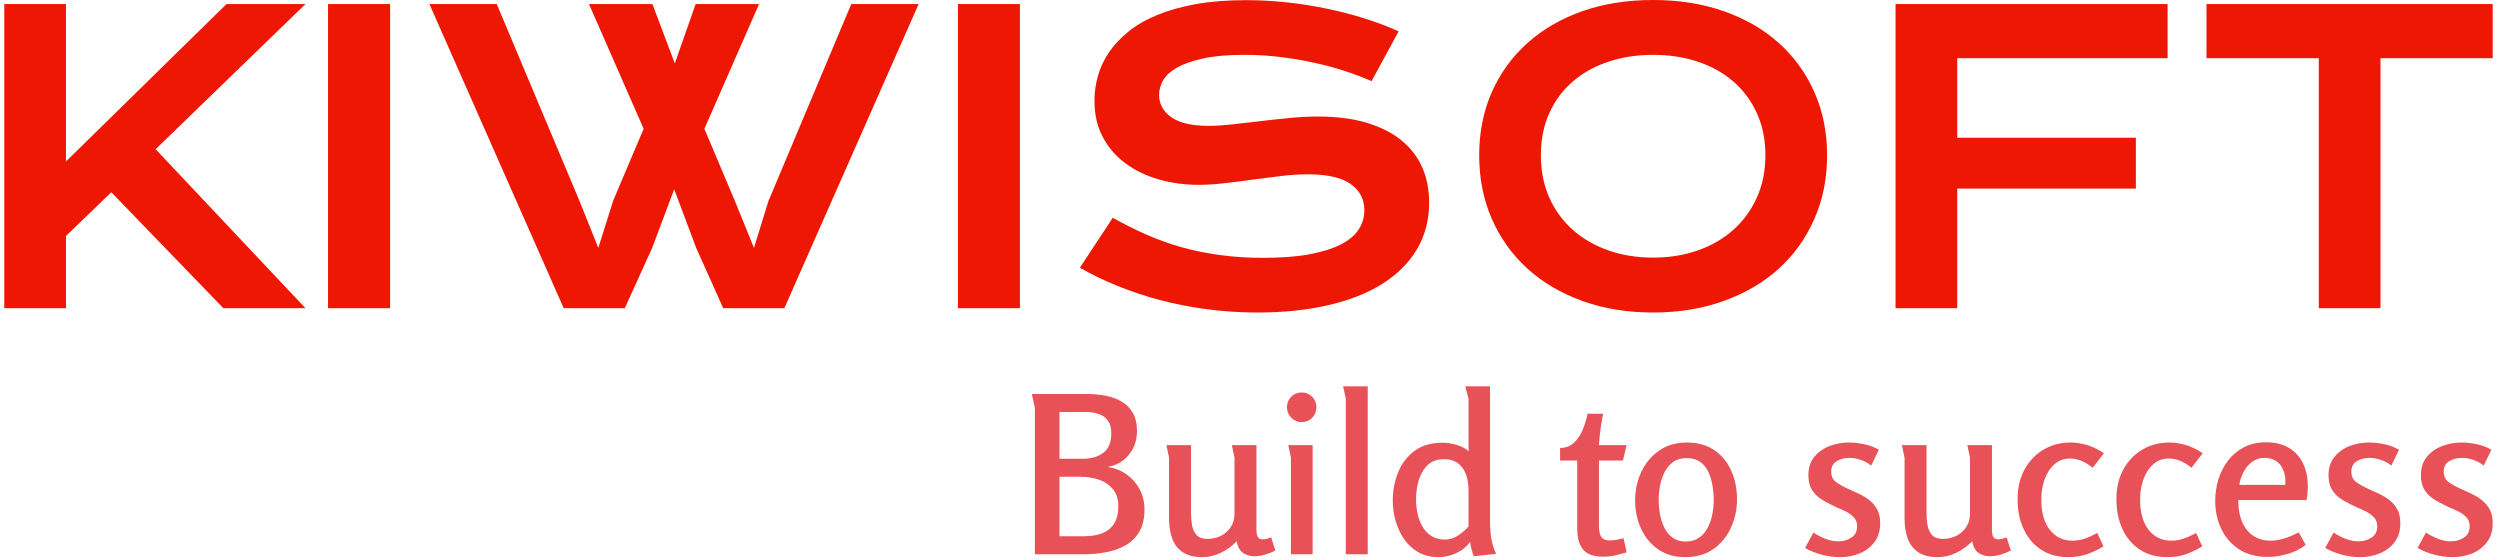 <svg xmlns="http://www.w3.org/2000/svg" version="1.1" xmlns:xlink="http://www.w3.org/1999/xlink" xmlns:svgjs="http://svgjs.dev/svgjs" width="1000" height="224" viewBox="0 0 1000 224"><g transform="matrix(1,0,0,1,-0.606,-0.574)"><svg viewBox="0 0 396 89" data-background-color="#ffffff" preserveAspectRatio="xMidYMid meet" height="224" width="1000" xmlns="http://www.w3.org/2000/svg" xmlns:xlink="http://www.w3.org/1999/xlink"><g id="tight-bounds" transform="matrix(1,0,0,1,0.24,0.228)"><svg viewBox="0 0 395.52 88.544" height="88.544" width="395.52"><g><svg viewBox="0 0 395.52 88.544" height="88.544" width="395.52"><g><svg viewBox="0 0 395.52 88.544" height="88.544" width="395.52"><g><svg viewBox="0 0 395.52 88.544" height="88.544" width="395.52"><g><svg viewBox="0 0 395.52 49.668" height="49.668" width="395.52"><g transform="matrix(1,0,0,1,0,0)"><svg width="395.52" viewBox="5.42 -38.67 312.21 39.21" height="49.668" data-palette-color="#ed1703"><g class="undefined-text-0" data-fill-palette-color="primary" id="text-0"><path d="M5.42 0L5.42-38.16 13.16-38.16 13.16-18.41 33.3-38.16 43.21-38.16 24.41-19.95 43.21 0 32.91 0 18.85-14.55 13.16-9.06 13.16 0 5.42 0ZM46.04 0L46.04-38.16 53.83-38.16 53.83 0 46.04 0ZM75.61 0L58.76-38.16 67.21-38.16 77.56-13.53 79.95-7.57 81.83-13.53 85.64-22.51 78.78-38.16 86.74-38.16 89.55-30.71 92.16-38.16 100.12-38.16 93.26-22.51 97.14-13.33 99.48-7.57 101.29-13.43 111.69-38.16 120.14-38.16 103.29 0 95.62 0 92.23-7.57 89.47-14.92 86.71-7.57 83.27 0 75.61 0ZM125.07 0L125.07-38.16 132.85-38.16 132.85 0 125.07 0ZM140.37-5.08L144.5-11.35Q146.57-10.18 148.71-9.24 150.84-8.3 153.14-7.65 155.43-7.01 157.96-6.67 160.49-6.32 163.34-6.32L163.34-6.32Q166.79-6.32 169.2-6.77 171.62-7.23 173.15-8.02 174.67-8.81 175.37-9.91 176.06-11.01 176.06-12.3L176.06-12.3Q176.06-14.38 174.33-15.59 172.6-16.8 168.98-16.8L168.98-16.8Q167.4-16.8 165.64-16.59 163.88-16.38 162.09-16.14 160.29-15.89 158.55-15.69 156.8-15.48 155.26-15.48L155.26-15.48Q152.7-15.48 150.34-16.14 147.99-16.8 146.17-18.12 144.35-19.43 143.28-21.41 142.2-23.39 142.2-26.03L142.2-26.03Q142.2-27.59 142.63-29.13 143.06-30.66 144-32.07 144.94-33.47 146.43-34.68 147.91-35.89 150.03-36.77 152.14-37.65 154.91-38.15 157.68-38.65 161.22-38.65L161.22-38.65Q163.78-38.65 166.37-38.37 168.96-38.09 171.41-37.57 173.87-37.06 176.14-36.34 178.41-35.62 180.36-34.74L180.36-34.74 176.97-28.49Q175.36-29.2 173.5-29.8 171.65-30.4 169.62-30.83 167.59-31.27 165.43-31.53 163.27-31.79 161.03-31.79L161.03-31.79Q157.83-31.79 155.76-31.32 153.7-30.86 152.48-30.14 151.26-29.42 150.78-28.53 150.31-27.64 150.31-26.76L150.31-26.76Q150.31-25.05 151.85-23.96 153.38-22.88 156.53-22.88L156.53-22.88Q157.8-22.88 159.45-23.06 161.1-23.24 162.92-23.46 164.74-23.68 166.63-23.86 168.52-24.05 170.3-24.05L170.3-24.05Q173.67-24.05 176.27-23.29 178.87-22.53 180.63-21.13 182.39-19.73 183.29-17.74 184.19-15.75 184.19-13.28L184.19-13.28Q184.19-9.99 182.67-7.41 181.14-4.83 178.32-3.06 175.5-1.29 171.52-0.38 167.54 0.54 162.66 0.54L162.66 0.54Q159.44 0.54 156.36 0.13 153.29-0.27 150.47-1.01 147.65-1.76 145.09-2.8 142.54-3.83 140.37-5.08L140.37-5.08ZM190.47-19.19L190.47-19.19Q190.47-23.51 192.05-27.1 193.64-30.69 196.51-33.26 199.38-35.84 203.39-37.26 207.41-38.67 212.29-38.67L212.29-38.67Q217.15-38.67 221.18-37.26 225.21-35.84 228.08-33.26 230.94-30.69 232.53-27.1 234.12-23.51 234.12-19.19L234.12-19.19Q234.12-14.84 232.53-11.22 230.94-7.59 228.08-4.98 225.21-2.37 221.18-0.92 217.15 0.54 212.29 0.54L212.29 0.54Q207.41 0.54 203.39-0.92 199.38-2.37 196.51-4.98 193.64-7.59 192.05-11.22 190.47-14.84 190.47-19.19ZM198.21-19.19L198.21-19.19Q198.21-16.24 199.27-13.87 200.33-11.5 202.22-9.83 204.11-8.15 206.69-7.25 209.26-6.35 212.29-6.35L212.29-6.35Q215.32-6.35 217.9-7.25 220.47-8.15 222.35-9.83 224.23-11.5 225.3-13.87 226.38-16.24 226.38-19.19L226.38-19.19Q226.38-22.14 225.3-24.49 224.23-26.83 222.35-28.45 220.47-30.08 217.9-30.93 215.32-31.79 212.29-31.79L212.29-31.79Q209.26-31.79 206.69-30.93 204.11-30.08 202.22-28.45 200.33-26.83 199.27-24.49 198.21-22.14 198.21-19.19ZM242.71 0L242.71-38.16 276.84-38.16 276.84-31.37 250.45-31.37 250.45-21.39 272.86-21.39 272.86-15.01 250.45-15.01 250.45 0 242.71 0ZM295.81 0L295.81-31.37 281.72-31.37 281.72-38.16 317.63-38.16 317.63-31.37 303.55-31.37 303.55 0 295.81 0Z" fill="#ed1703" data-fill-palette-color="primary"></path></g></svg></g></svg></g><g transform="matrix(1,0,0,1,163.31,61.394)"><svg viewBox="0 0 232.21 27.15" height="27.15" width="232.21"><g transform="matrix(1,0,0,1,0,0)"><svg width="232.21" viewBox="3.15 -38.25 332.66 38.9" height="27.15" data-palette-color="#e85157"><path d="M27.1-28L27.1-28Q27.1-26 26.28-24.28 25.45-22.55 23.93-21.38 22.4-20.2 20.4-19.9L20.4-19.9Q22.9-19.5 24.78-18.15 26.65-16.8 27.73-14.75 28.8-12.7 28.8-10.2L28.8-10.2Q28.8-7.1 27.63-5.13 26.45-3.15 24.45-2.02 22.45-0.9 20-0.45 17.55 0 15 0L15 0 3.85 0 3.85-33.3Q3.85-33.35 3.68-34.08 3.5-34.8 3.35-35.58 3.2-36.35 3.15-36.5L3.15-36.5 15.7-36.5Q17.85-36.5 19.88-36.13 21.9-35.75 23.55-34.8 25.2-33.85 26.15-32.2 27.1-30.55 27.1-28ZM21.25-27.55L21.25-27.55Q21.25-29.35 20.48-30.43 19.7-31.5 18.38-31.95 17.05-32.4 15.4-32.4L15.4-32.4 9.45-32.4 9.45-21.75 14.75-21.75Q17.65-21.75 19.45-23.13 21.25-24.5 21.25-27.55ZM22.85-10.95L22.85-10.95Q22.85-13.35 21.6-14.85 20.35-16.35 18.4-17 16.45-17.65 14.3-17.65L14.3-17.65 9.45-17.65 9.45-4.1 15-4.1Q17.3-4.1 19.07-4.75 20.85-5.4 21.85-6.93 22.85-8.45 22.85-10.95ZM33.8-24.85L39.4-24.85 39.4-9.35Q39.4-8.05 39.62-6.68 39.85-5.3 40.65-4.4 41.45-3.5 43.15-3.5L43.15-3.5Q44.8-3.5 46.2-4.2 47.6-4.9 48.45-6.2 49.3-7.5 49.3-9.2L49.3-9.2 49.3-22Q49.3-22.05 49.15-22.7 49-23.35 48.87-24.05 48.75-24.75 48.7-24.85L48.7-24.85 54.3-24.85 54.3-5.5Q54.3-4.4 54.65-3.9 55-3.4 55.75-3.4L55.75-3.4Q56.45-3.4 57.65-3.85L57.65-3.85 58.6-0.85Q57.55-0.3 56.27 0.08 55 0.45 53.8 0.45L53.8 0.45Q52.4 0.45 51.27-0.3 50.15-1.05 49.8-2.95L49.8-2.95Q48.3-1.4 46.25-0.38 44.2 0.65 41.95 0.65L41.95 0.65Q39.15 0.65 37.5-0.48 35.85-1.6 35.12-3.58 34.4-5.55 34.4-8.15L34.4-8.15 34.4-22 33.8-24.85ZM67.95-33.5L67.95-33.5Q67.95-32.1 67-31.1 66.05-30.1 64.59-30.1L64.59-30.1Q63.2-30.1 62.22-31.1 61.25-32.1 61.25-33.5L61.25-33.5Q61.25-34.9 62.22-35.88 63.2-36.85 64.59-36.85L64.59-36.85Q66-36.85 66.97-35.88 67.95-34.9 67.95-33.5ZM61.55-24.85L67.09-24.85 67.09 0 62.15 0 62.15-22 61.55-24.85ZM74.04-38.25L79.64-38.25 79.64 0 74.64 0 74.64-35.45 74.04-38.25ZM96.64-25.4L96.64-25.4Q98.19-25.4 99.84-24.93 101.49-24.45 102.64-23.45L102.64-23.45Q102.59-24.25 102.59-24.9 102.59-25.55 102.59-26.3L102.59-26.3 102.59-35.4 101.84-38.25 107.49-38.25 107.49-7.15Q107.49-6.1 107.62-4.8 107.74-3.5 108.07-2.27 108.39-1.05 108.89-0.1L108.89-0.1 103.79 0.45Q103.49-0.35 103.27-1.15 103.04-1.95 102.94-2.8L102.94-2.8Q101.74-1.15 99.77-0.25 97.79 0.65 95.79 0.65L95.79 0.65Q93.14 0.65 91.19-0.45 89.24-1.55 87.94-3.43 86.64-5.3 85.99-7.58 85.34-9.85 85.34-12.2L85.34-12.2Q85.34-15.7 86.59-18.73 87.84-21.75 90.34-23.58 92.84-25.4 96.64-25.4ZM96.94-21.65L96.94-21.65Q95.09-21.65 93.89-20.8 92.69-19.95 91.97-18.57 91.24-17.2 90.94-15.6 90.64-14 90.64-12.5L90.64-12.5Q90.64-10.95 90.97-9.35 91.29-7.75 92.07-6.38 92.84-5 94.12-4.17 95.39-3.35 97.24-3.35L97.24-3.35Q98.79-3.35 100.22-4.28 101.64-5.2 102.59-6.35L102.59-6.35 102.59-14.65Q102.59-16.5 102.04-18.1 101.49-19.7 100.24-20.68 98.99-21.65 96.94-21.65ZM129.69-32L133.24-32Q132.89-30.3 132.64-28.45 132.39-26.6 132.29-24.85L132.29-24.85 138.59-24.85 137.74-21.35 132.29-21.35 132.29-6.35Q132.29-5.6 132.46-4.83 132.64-4.05 133.16-3.6 133.69-3.15 134.74-3.15L134.74-3.15Q135.54-3.15 136.34-3.3 137.14-3.45 137.89-3.65L137.89-3.65 138.59-0.45Q137.34-0.05 136.01 0.25 134.69 0.55 133.24 0.55L133.24 0.55Q130.04 0.55 128.69-1.07 127.34-2.7 127.34-5.85L127.34-5.85 127.34-21.35 123.44-21.35 123.44-24.2Q125.49-24.25 126.74-25.53 127.99-26.8 128.69-28.6 129.39-30.4 129.69-32L129.69-32ZM151.98 0.65L151.98 0.65Q148.28 0.65 145.73-1.15 143.18-2.95 141.86-5.88 140.53-8.8 140.53-12.25L140.53-12.25Q140.53-15.75 141.93-18.75 143.33-21.75 145.98-23.6 148.63-25.45 152.28-25.45L152.28-25.45Q156.03-25.45 158.58-23.7 161.13-21.95 162.43-19 163.73-16.05 163.73-12.55L163.73-12.55Q163.73-9.1 162.36-6.08 160.98-3.05 158.36-1.2 155.73 0.65 151.98 0.65ZM152.03-2.9L152.03-2.9Q153.88-2.9 155.13-3.8 156.38-4.7 157.11-6.15 157.83-7.6 158.13-9.25 158.43-10.9 158.43-12.4L158.43-12.4Q158.43-13.95 158.16-15.6 157.88-17.25 157.23-18.7 156.58-20.15 155.36-21.03 154.13-21.9 152.23-21.9L152.23-21.9Q150.38-21.9 149.16-21 147.93-20.1 147.21-18.65 146.48-17.2 146.18-15.53 145.88-13.85 145.88-12.4L145.88-12.4Q145.88-10.95 146.16-9.3 146.43-7.65 147.13-6.18 147.83-4.7 149.03-3.8 150.23-2.9 152.03-2.9ZM189.18-25.45L189.18-25.45Q190.93-25.45 192.75-25.05 194.58-24.65 196.03-23.8L196.03-23.8 194.28-20.2Q193.23-21.05 191.9-21.5 190.58-21.95 189.28-21.95L189.28-21.95Q187.68-21.95 186.43-21.2 185.18-20.45 185.18-18.85L185.18-18.85Q185.18-17.25 186.28-16.45 187.38-15.65 188.93-14.95L188.93-14.95Q190.18-14.4 191.45-13.8 192.73-13.2 193.83-12.35 194.93-11.5 195.63-10.25 196.33-9 196.33-7.1L196.33-7.1Q196.33-4.5 195.03-2.78 193.73-1.05 191.65-0.2 189.58 0.65 187.18 0.65L187.18 0.65Q185.18 0.65 183.05 0.1 180.93-0.45 179.23-1.45L179.23-1.45 181.13-4.95Q182.38-4.1 183.85-3.53 185.33-2.95 186.78-2.95L186.78-2.95Q188.48-2.95 189.78-3.8 191.08-4.65 191.08-6.35L191.08-6.35Q191.08-7.55 190.4-8.33 189.73-9.1 188.63-9.68 187.53-10.25 186.28-10.75L186.28-10.75Q184.78-11.45 183.33-12.28 181.88-13.1 180.93-14.45 179.98-15.8 179.98-18L179.98-18Q179.98-20.5 181.3-22.15 182.63-23.8 184.75-24.63 186.88-25.45 189.18-25.45ZM201.28-24.85L206.88-24.85 206.88-9.35Q206.88-8.05 207.1-6.68 207.33-5.3 208.13-4.4 208.93-3.5 210.63-3.5L210.63-3.5Q212.28-3.5 213.68-4.2 215.08-4.9 215.93-6.2 216.78-7.5 216.78-9.2L216.78-9.2 216.78-22Q216.78-22.05 216.63-22.7 216.48-23.35 216.35-24.05 216.23-24.75 216.18-24.85L216.18-24.85 221.78-24.85 221.78-5.5Q221.78-4.4 222.13-3.9 222.48-3.4 223.23-3.4L223.23-3.4Q223.93-3.4 225.13-3.85L225.13-3.85 226.08-0.85Q225.03-0.3 223.75 0.08 222.48 0.45 221.28 0.45L221.28 0.45Q219.88 0.45 218.75-0.3 217.63-1.05 217.28-2.95L217.28-2.95Q215.78-1.4 213.73-0.38 211.68 0.65 209.43 0.65L209.43 0.65Q206.63 0.65 204.98-0.48 203.33-1.6 202.6-3.58 201.88-5.55 201.88-8.15L201.88-8.15 201.88-22 201.28-24.85ZM239.72-25.45L239.72-25.45Q241.57-25.45 243.57-24.83 245.57-24.2 247.27-23L247.27-23 244.72-19.7Q243.42-20.75 242.15-21.28 240.87-21.8 239.47-21.8L239.47-21.8Q237.92-21.8 236.72-21.03 235.52-20.25 234.7-18.95 233.87-17.65 233.45-15.98 233.02-14.3 233.02-12.5L233.02-12.5Q233.02-8 234.97-5.55 236.92-3.1 240.12-3.1L240.12-3.1Q241.52-3.1 242.87-3.55 244.22-4 245.77-4.85L245.77-4.85 247.17-1.8Q245.17-0.6 243.32 0.03 241.47 0.65 239.12 0.65L239.12 0.65Q235.62 0.65 233.05-1 230.47-2.65 229.05-5.63 227.62-8.6 227.62-12.55L227.62-12.55Q227.62-16.45 229.22-19.35 230.82-22.25 233.55-23.85 236.27-25.45 239.72-25.45ZM262.22-25.45L262.22-25.45Q264.07-25.45 266.07-24.83 268.07-24.2 269.77-23L269.77-23 267.22-19.7Q265.92-20.75 264.65-21.28 263.37-21.8 261.97-21.8L261.97-21.8Q260.42-21.8 259.22-21.03 258.02-20.25 257.2-18.95 256.37-17.65 255.95-15.98 255.52-14.3 255.52-12.5L255.52-12.5Q255.52-8 257.47-5.55 259.42-3.1 262.62-3.1L262.62-3.1Q264.02-3.1 265.37-3.55 266.72-4 268.27-4.85L268.27-4.85 269.67-1.8Q267.67-0.6 265.82 0.03 263.97 0.65 261.62 0.65L261.62 0.65Q258.12 0.65 255.55-1 252.97-2.65 251.55-5.63 250.12-8.6 250.12-12.55L250.12-12.55Q250.12-16.45 251.72-19.35 253.32-22.25 256.05-23.85 258.77-25.45 262.22-25.45ZM284.22-25.5L284.22-25.5Q287.42-25.5 289.54-24.15 291.67-22.8 292.69-20.55 293.72-18.3 293.72-15.5L293.72-15.5Q293.72-14.75 293.64-13.95 293.57-13.15 293.42-12.35L293.42-12.35 277.87-12.35Q277.87-7.9 279.87-5.5 281.87-3.1 285.22-3.1L285.22-3.1Q286.67-3.1 288.27-3.58 289.87-4.05 291.62-5L291.62-5 293.22-2.15Q291.47-0.75 289.12-0.08 286.77 0.6 284.57 0.6L284.57 0.6Q280.67 0.6 278.02-1.15 275.37-2.9 273.99-5.8 272.62-8.7 272.62-12.2L272.62-12.2Q272.62-14.75 273.37-17.13 274.12-19.5 275.59-21.4 277.07-23.3 279.22-24.4 281.37-25.5 284.22-25.5ZM283.87-21.95L283.87-21.95Q282.22-21.95 280.99-21.03 279.77-20.1 279.04-18.68 278.32-17.25 278.12-15.8L278.12-15.8 288.57-15.8Q288.72-17.6 288.19-19 287.67-20.4 286.57-21.18 285.47-21.95 283.87-21.95ZM307.62-25.45L307.62-25.45Q309.37-25.45 311.19-25.05 313.02-24.65 314.47-23.8L314.47-23.8 312.72-20.2Q311.67-21.05 310.34-21.5 309.02-21.95 307.72-21.95L307.72-21.95Q306.12-21.95 304.87-21.2 303.62-20.45 303.62-18.85L303.62-18.85Q303.62-17.25 304.72-16.45 305.82-15.65 307.37-14.95L307.37-14.95Q308.62-14.4 309.89-13.8 311.17-13.2 312.27-12.35 313.37-11.5 314.07-10.25 314.77-9 314.77-7.1L314.77-7.1Q314.77-4.5 313.47-2.78 312.17-1.05 310.09-0.2 308.02 0.65 305.62 0.65L305.62 0.65Q303.62 0.65 301.49 0.1 299.37-0.45 297.67-1.45L297.67-1.45 299.57-4.95Q300.82-4.1 302.29-3.53 303.77-2.95 305.22-2.95L305.22-2.95Q306.92-2.95 308.22-3.8 309.52-4.65 309.52-6.35L309.52-6.35Q309.52-7.55 308.84-8.33 308.17-9.1 307.07-9.68 305.97-10.25 304.72-10.75L304.72-10.75Q303.22-11.45 301.77-12.28 300.32-13.1 299.37-14.45 298.42-15.8 298.42-18L298.42-18Q298.42-20.5 299.74-22.15 301.07-23.8 303.19-24.63 305.32-25.45 307.62-25.45ZM328.66-25.45L328.66-25.45Q330.41-25.45 332.24-25.05 334.06-24.65 335.51-23.8L335.51-23.8 333.76-20.2Q332.71-21.05 331.39-21.5 330.06-21.95 328.76-21.95L328.76-21.95Q327.16-21.95 325.91-21.2 324.66-20.45 324.66-18.85L324.66-18.85Q324.66-17.25 325.76-16.45 326.86-15.65 328.41-14.95L328.41-14.95Q329.66-14.4 330.94-13.8 332.21-13.2 333.31-12.35 334.41-11.5 335.11-10.25 335.81-9 335.81-7.1L335.81-7.1Q335.81-4.5 334.51-2.78 333.21-1.05 331.14-0.2 329.06 0.65 326.66 0.65L326.66 0.65Q324.66 0.65 322.54 0.1 320.41-0.45 318.71-1.45L318.71-1.45 320.61-4.95Q321.86-4.1 323.34-3.53 324.81-2.95 326.26-2.95L326.26-2.95Q327.96-2.95 329.26-3.8 330.56-4.65 330.56-6.35L330.56-6.35Q330.56-7.55 329.89-8.33 329.21-9.1 328.11-9.68 327.01-10.25 325.76-10.75L325.76-10.75Q324.26-11.45 322.81-12.28 321.36-13.1 320.41-14.45 319.46-15.8 319.46-18L319.46-18Q319.46-20.5 320.79-22.15 322.11-23.8 324.24-24.63 326.36-25.45 328.66-25.45Z" opacity="1" transform="matrix(1,0,0,1,0,0)" fill="#e85157" class="undefined-text-1" data-fill-palette-color="secondary" id="text-1"></path></svg></g></svg></g></svg></g></svg></g></svg></g><defs></defs></svg><rect width="395.52" height="88.544" fill="none" stroke="none" visibility="hidden"></rect></g></svg></g></svg>